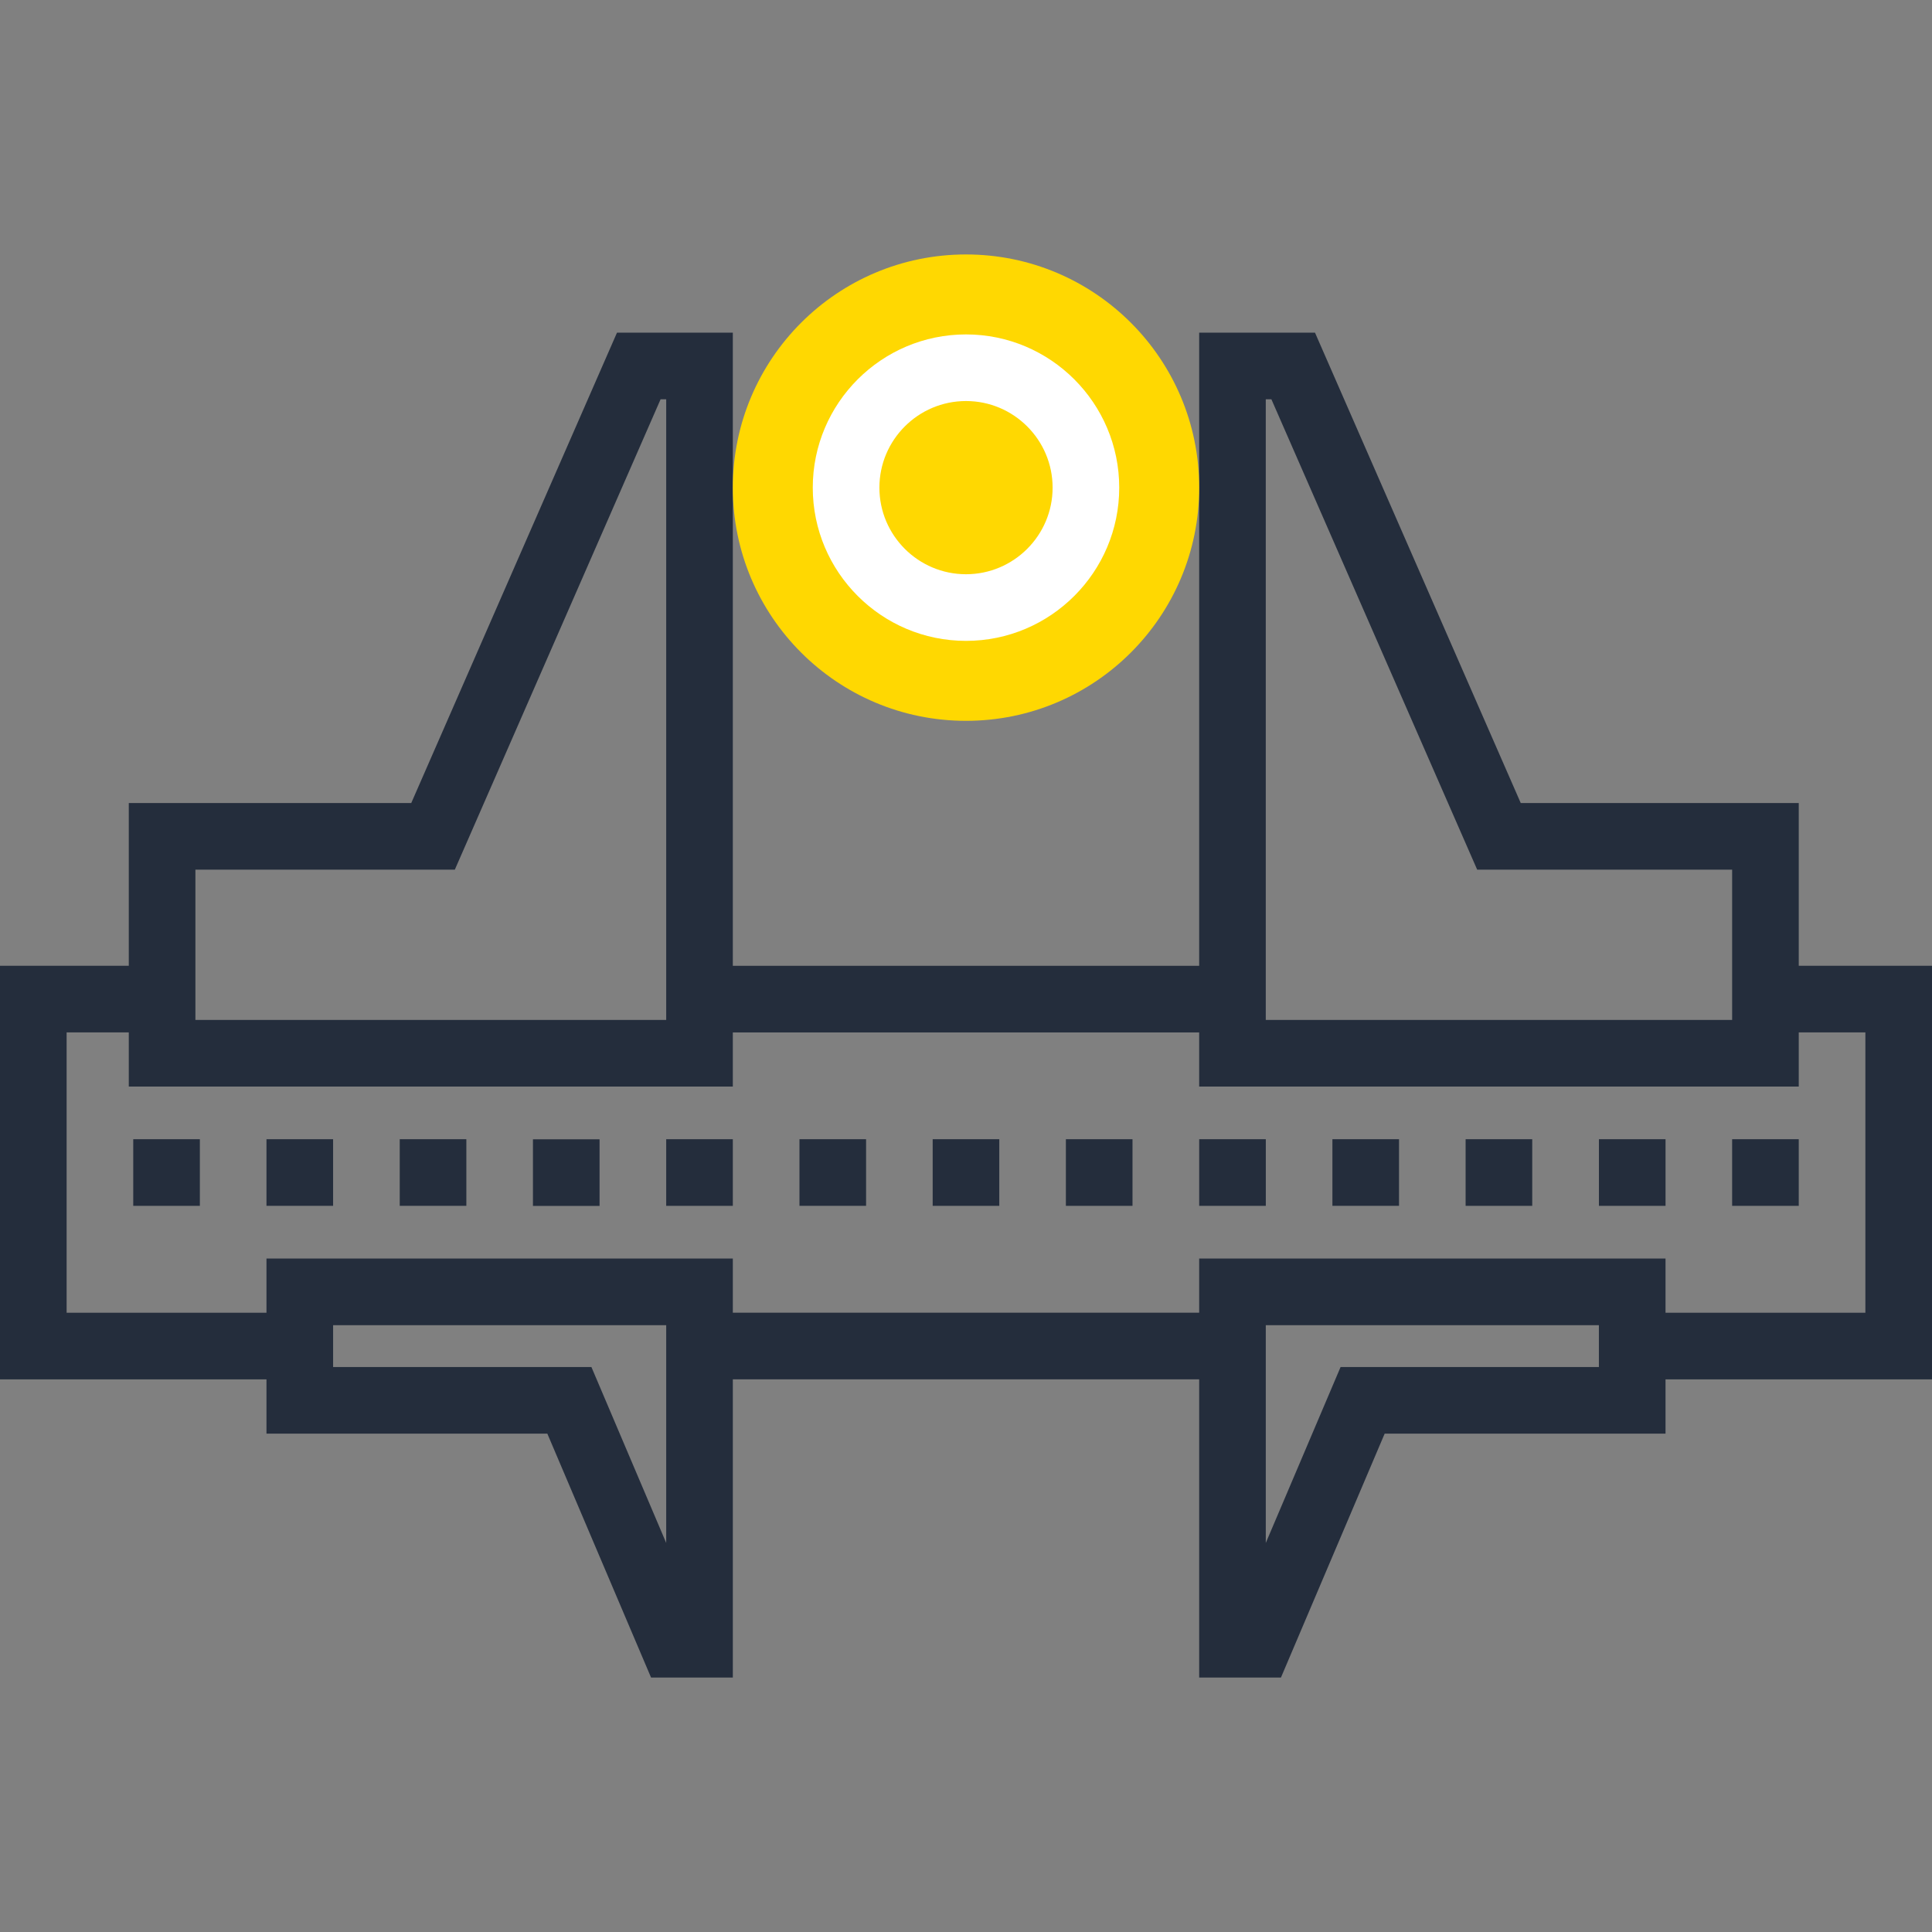 <?xml version="1.0" encoding="iso-8859-1"?>
<!-- Generator: Adobe Illustrator 19.0.0, SVG Export Plug-In . SVG Version: 6.00 Build 0)  -->
<svg version="1.1" id="Layer_1" xmlns="http://www.w3.org/2000/svg" xmlns:xlink="http://www.w3.org/1999/xlink" x="0px" y="0px"
	 viewBox="0 0 512 512" style="enable-background:new 0 0 512 512;" xml:space="preserve">
<rect x="0" y="0" width="512" height="512" fill="#808080" stroke="none"/>
<g>
	<rect x="185.37" y="255.951" style="fill:#242D3C;" width="141.235" height="17.654"/>
	<polygon style="fill:#242D3C;" points="79.45,365.545 0,365.545 0,255.941 42.972,255.941 42.972,273.595 17.654,273.595 
		17.654,347.889 79.45,347.889 	"/>
	<polygon style="fill:#242D3C;" points="512,365.545 432.553,365.545 432.553,347.889 494.346,347.889 494.346,273.595 
		467.863,273.595 467.863,255.941 512,255.941 	"/>
	<rect x="185.37" y="347.881" style="fill:#242D3C;" width="141.235" height="17.656"/>
	<path style="fill:#242D3C;" d="M194.207,287.954H34.13v-75.139h74.854l54.523-124.652h30.697v199.79H194.207z M51.786,270.3H176.55
		V105.82h-1.49l-54.528,124.652H51.786V270.3z"/>
	<path style="fill:#242D3C;" d="M476.69,287.954H317.793V88.164h30.697l54.525,124.652h73.674V287.954z M335.447,270.3h123.587
		v-39.828h-67.566L336.934,105.82h-1.49V270.3H335.447z"/>
	<path style="fill:#242D3C;" d="M339.464,444.567h-21.67V333.53H441.38v46.397h-74.427L339.464,444.567z M335.447,351.186v57.707
		l19.822-46.62h68.454v-11.087H335.447z"/>
	<path style="fill:#242D3C;" d="M194.207,444.567h-21.67l-27.489-64.64H70.62V333.53h123.587V444.567z M88.276,362.273h68.454
		l19.82,46.62v-57.707H88.276V362.273z"/>
	<rect x="35.31" y="301.903" style="fill:#242D3C;" width="17.654" height="17.659"/>
	<rect x="70.62" y="301.903" style="fill:#242D3C;" width="17.654" height="17.654"/>
	<rect x="105.933" y="301.903" style="fill:#242D3C;" width="17.654" height="17.654"/>
	<rect x="141.235" y="301.929" style="fill:#242D3C;" width="17.654" height="17.654"/>
	<rect x="176.55" y="301.903" style="fill:#242D3C;" width="17.656" height="17.659"/>
	<rect x="211.866" y="301.903" style="fill:#242D3C;" width="17.654" height="17.654"/>
	<rect x="247.168" y="301.903" style="fill:#242D3C;" width="17.654" height="17.659"/>
	<rect x="282.47" y="301.903" style="fill:#242D3C;" width="17.654" height="17.659"/>
	<rect x="317.798" y="301.903" style="fill:#242D3C;" width="17.654" height="17.659"/>
	<rect x="353.101" y="301.903" style="fill:#242D3C;" width="17.654" height="17.654"/>
	<rect x="388.403" y="301.903" style="fill:#242D3C;" width="17.654" height="17.659"/>
	<rect x="423.731" y="301.903" style="fill:#242D3C;" width="17.654" height="17.659"/>
	<rect x="459.034" y="301.903" style="fill:#242D3C;" width="17.654" height="17.659"/>
</g>
<circle style="fill:#ffd801;" cx="256" cy="129.231" r="61.798"/>
<path style="fill:#FFFFFF;" d="M256,169.838c-22.392,0-40.607-18.214-40.607-40.607S233.608,88.625,256,88.625
	c22.392,0,40.607,18.214,40.607,40.607S278.392,169.838,256,169.838z M256,106.278c-12.654,0-22.95,10.296-22.95,22.95
	s10.296,22.95,22.95,22.95c12.654,0,22.953-10.296,22.953-22.95S268.654,106.278,256,106.278z"/>
<g>
</g>
<g>
</g>
<g>
</g>
<g>
</g>
<g>
</g>
<g>
</g>
<g>
</g>
<g>
</g>
<g>
</g>
<g>
</g>
<g>
</g>
<g>
</g>
<g>
</g>
<g>
</g>
<g>
</g>
</svg>
